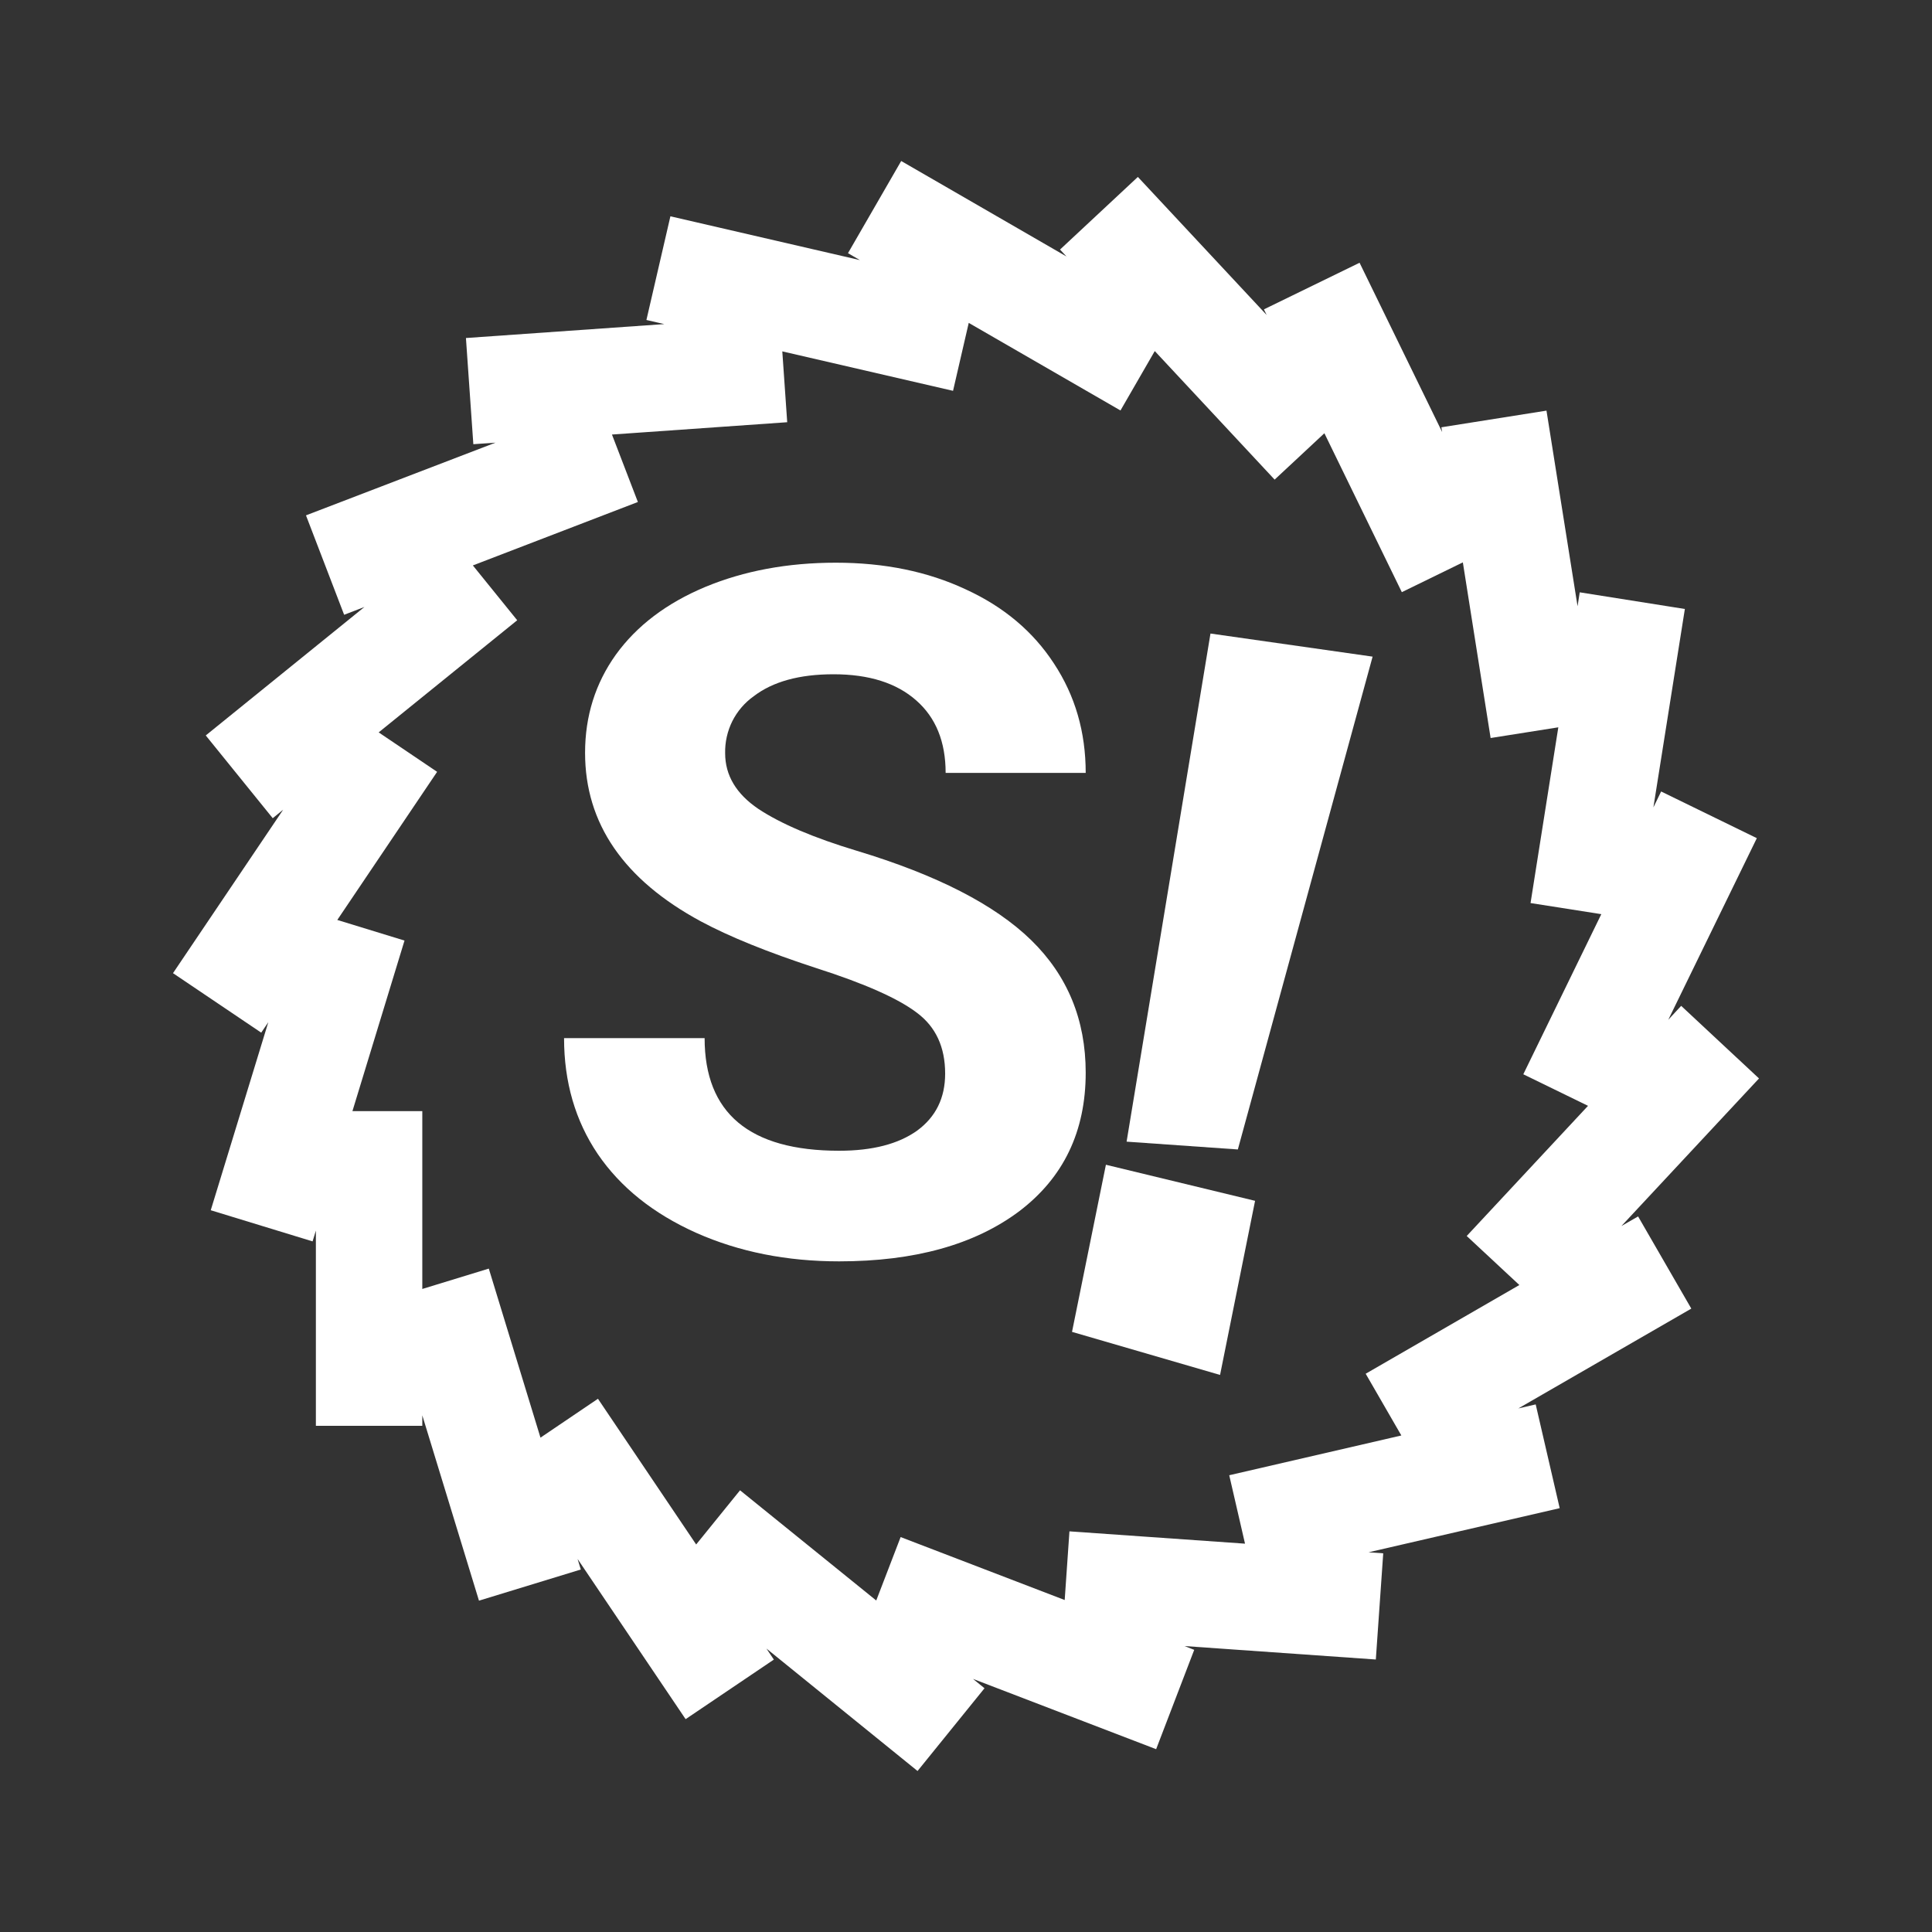 <svg width="24" height="24" viewBox="0 0 24 24" fill="none" xmlns="http://www.w3.org/2000/svg">
<rect x="0" y="0" width="24" height="24" fill="#333333" stroke="none"/>
<path d="M17.051 8.157L15.377 14.279L13.995 14.182L15.037 7.87L17.051 8.157ZM15.591 14.917L15.156 17.08L13.317 16.545L13.738 14.469L15.591 14.917Z" fill="white"/>
<path d="M5.246 17.582V17.712H3.924V15.287L3.883 15.421L2.618 15.034L3.333 12.698L3.245 12.828L2.149 12.089L3.518 10.058L3.388 10.164L2.556 9.136L4.527 7.54L4.275 7.637L3.801 6.402L6.155 5.499L5.88 5.518L5.788 4.199L8.252 4.026L8.03 3.975L8.328 2.687L10.682 3.231L10.534 3.145L11.195 2L13.248 3.186L13.168 3.1L14.135 2.198L15.735 3.913L15.701 3.843L16.889 3.264L17.915 5.367L17.905 5.308L19.211 5.101L19.597 7.531L19.624 7.358L20.93 7.565L20.539 10.03L20.635 9.832L21.824 10.412L20.724 12.668L20.884 12.495L21.851 13.397L20.142 15.23L20.349 15.111L21.01 16.256L18.861 17.496L19.077 17.446L19.375 18.735L17.001 19.283L17.183 19.296L17.091 20.615L14.715 20.448L14.835 20.495L14.362 21.729L12.087 20.856L12.23 20.972L11.398 22L9.521 20.479L9.613 20.616L8.517 21.356L7.175 19.366L7.215 19.497L5.95 19.884L5.246 17.582ZM5.246 16.012L6.072 15.759L6.714 17.859L7.428 17.376L8.648 19.186L9.193 18.513L10.885 19.882L11.188 19.094L13.226 19.876L13.285 19.023L15.466 19.176L15.27 18.326L17.408 17.832L16.965 17.065L18.874 15.963L18.22 15.354L19.727 13.737L18.923 13.345L19.892 11.356L19.013 11.218L19.358 9.035L18.517 9.168L18.172 6.986L17.414 7.356L16.452 5.382L15.834 5.958L14.345 4.361L13.919 5.099L12.034 4.011L11.839 4.855L9.718 4.365L9.779 5.245L7.602 5.398L7.924 6.236L5.874 7.024L6.425 7.705L4.704 9.098L5.43 9.588L4.19 11.428L5.025 11.684L4.378 13.803H5.246V16.012Z" fill="white"/>
<path d="M11.741 13.337C11.741 13.008 11.625 12.757 11.393 12.583C11.161 12.405 10.743 12.219 10.14 12.026C9.536 11.829 9.059 11.635 8.707 11.446C7.748 10.928 7.268 10.229 7.268 9.352C7.268 8.895 7.396 8.489 7.65 8.133C7.91 7.773 8.28 7.493 8.759 7.292C9.243 7.091 9.784 6.99 10.383 6.99C10.987 6.99 11.524 7.1 11.996 7.321C12.468 7.537 12.834 7.845 13.093 8.243C13.356 8.642 13.487 9.094 13.487 9.601H11.747C11.747 9.214 11.625 8.914 11.382 8.701C11.138 8.485 10.796 8.376 10.354 8.376C9.929 8.376 9.599 8.468 9.363 8.649C9.25 8.729 9.159 8.836 9.097 8.959C9.036 9.082 9.005 9.219 9.008 9.357C9.008 9.632 9.146 9.862 9.42 10.048C9.699 10.233 10.107 10.407 10.644 10.569C11.635 10.868 12.356 11.237 12.809 11.678C13.261 12.119 13.487 12.668 13.487 13.325C13.487 14.056 13.211 14.631 12.658 15.049C12.105 15.462 11.36 15.669 10.424 15.669C9.774 15.669 9.183 15.552 8.649 15.315C8.115 15.076 7.707 14.749 7.425 14.335C7.146 13.921 7.007 13.441 7.007 12.896H8.753C8.753 13.828 9.31 14.295 10.424 14.295C10.838 14.295 11.161 14.211 11.393 14.045C11.625 13.875 11.741 13.639 11.741 13.337Z" fill="white"/>
</svg>
